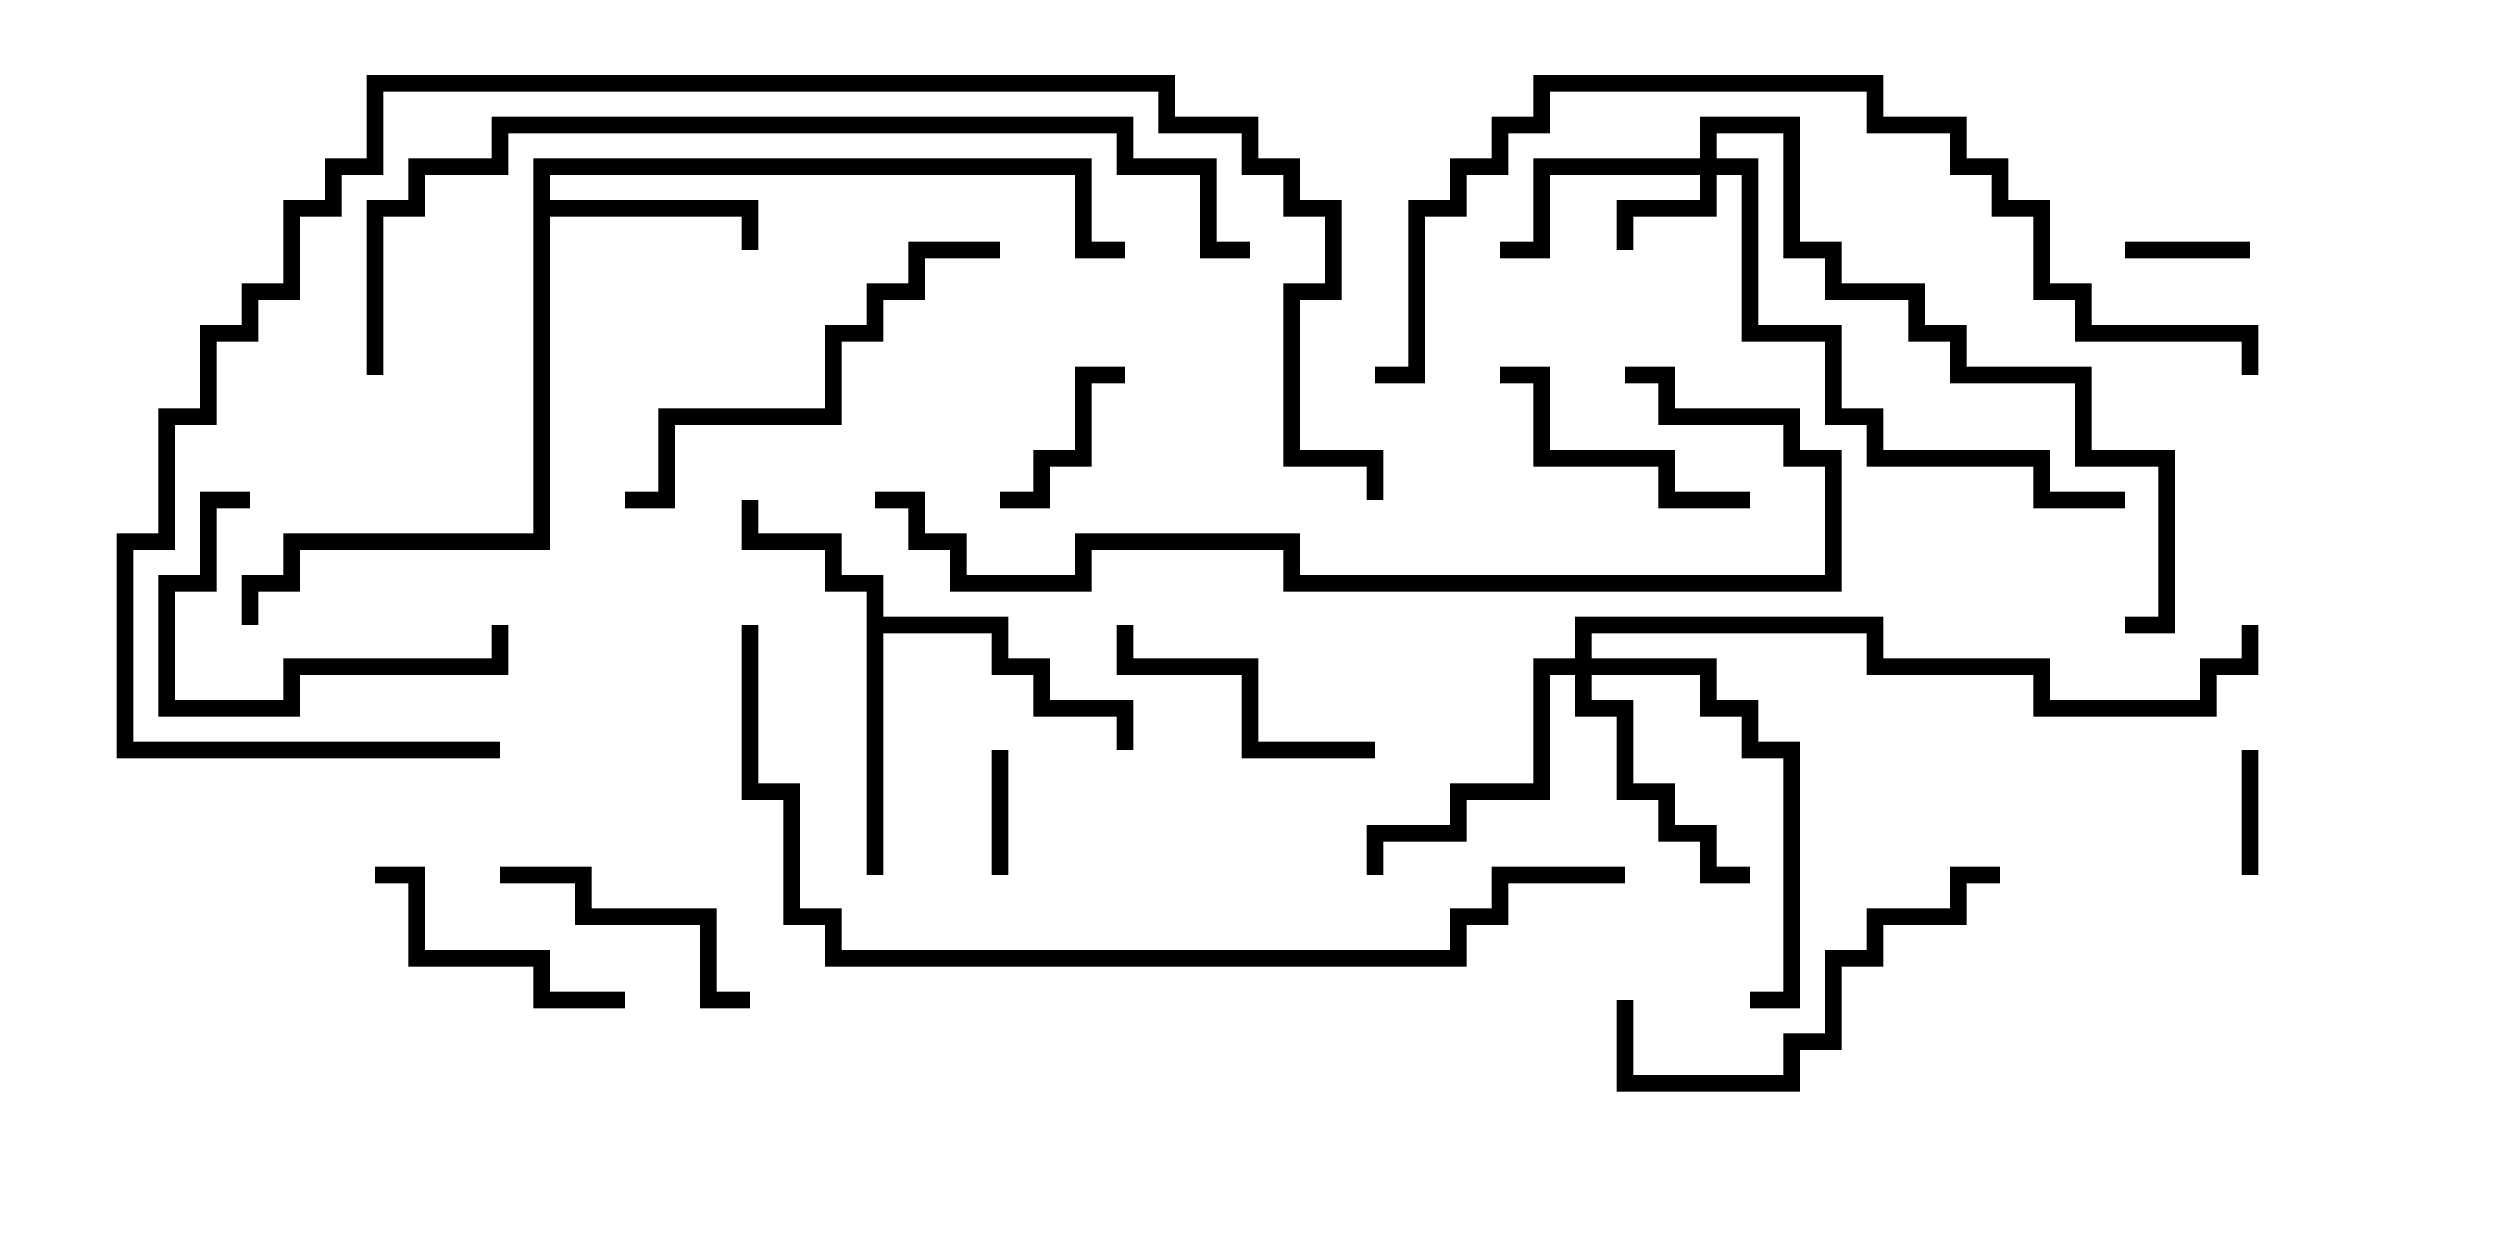 <svg version="1.1" width="30" height="15" xmlns="http://www.w3.org/2000/svg"><path d="M10.4,7.1L9.9,7.1L9.9,6.6L8.9,6.6L8.9,6L9.1,6L9.1,6.4L10.1,6.4L10.1,6.9L10.6,6.9L10.6,7.4L12.1,7.4L12.1,7.9L12.6,7.9L12.6,8.4L13.6,8.4L13.6,9L13.4,9L13.4,8.6L12.4,8.6L12.4,8.1L11.9,8.1L11.9,7.6L10.6,7.6L10.6,10.5L10.4,10.5z" stroke="none"/><path d="M6.4,1.9L13.1,1.9L13.1,2.9L13.5,2.9L13.5,3.1L12.9,3.1L12.9,2.1L6.6,2.1L6.6,2.4L9.1,2.4L9.1,3L8.9,3L8.9,2.6L6.6,2.6L6.6,6.6L3.6,6.6L3.6,7.1L3.1,7.1L3.1,7.5L2.9,7.5L2.9,6.9L3.4,6.9L3.4,6.4L6.4,6.4z" stroke="none"/><path d="M20.4,1.9L20.4,1.4L21.6,1.4L21.6,2.9L22.1,2.9L22.1,3.4L23.1,3.4L23.1,3.9L23.6,3.9L23.6,4.4L25.1,4.4L25.1,5.4L26.1,5.4L26.1,7.6L25.5,7.6L25.5,7.4L25.9,7.4L25.9,5.6L24.9,5.6L24.9,4.6L23.4,4.6L23.4,4.1L22.9,4.1L22.9,3.6L21.9,3.6L21.9,3.1L21.4,3.1L21.4,1.6L20.6,1.6L20.6,1.9L21.1,1.9L21.1,3.9L22.1,3.9L22.1,4.9L22.6,4.9L22.6,5.4L24.6,5.4L24.6,5.9L25.5,5.9L25.5,6.1L24.4,6.1L24.4,5.6L22.4,5.6L22.4,5.1L21.9,5.1L21.9,4.1L20.9,4.1L20.9,2.1L20.6,2.1L20.6,2.6L19.6,2.6L19.6,3L19.4,3L19.4,2.4L20.4,2.4L20.4,2.1L18.6,2.1L18.6,3.1L18,3.1L18,2.9L18.4,2.9L18.4,1.9z" stroke="none"/><path d="M18.9,7.9L18.9,7.4L22.6,7.4L22.6,7.9L24.6,7.9L24.6,8.4L26.4,8.4L26.4,7.9L26.9,7.9L26.9,7.5L27.1,7.5L27.1,8.1L26.6,8.1L26.6,8.6L24.4,8.6L24.4,8.1L22.4,8.1L22.4,7.6L19.1,7.6L19.1,7.9L20.6,7.9L20.6,8.4L21.1,8.4L21.1,8.9L21.6,8.9L21.6,12.1L21,12.1L21,11.9L21.4,11.9L21.4,9.1L20.9,9.1L20.9,8.6L20.4,8.6L20.4,8.1L19.1,8.1L19.1,8.4L19.6,8.4L19.6,9.4L20.1,9.4L20.1,9.9L20.6,9.9L20.6,10.4L21,10.4L21,10.6L20.4,10.6L20.4,10.1L19.9,10.1L19.9,9.6L19.4,9.6L19.4,8.6L18.9,8.6L18.9,8.1L18.6,8.1L18.6,9.6L17.6,9.6L17.6,10.1L16.6,10.1L16.6,10.5L16.4,10.5L16.4,9.9L17.4,9.9L17.4,9.4L18.4,9.4L18.4,7.9z" stroke="none"/><path d="M12.1,10.5L11.9,10.5L11.9,9L12.1,9z" stroke="none"/><path d="M25.5,3.1L25.5,2.9L27,2.9L27,3.1z" stroke="none"/><path d="M26.9,9L27.1,9L27.1,10.5L26.9,10.5z" stroke="none"/><path d="M13.5,4.4L13.5,4.6L13.1,4.6L13.1,5.6L12.6,5.6L12.6,6.1L12,6.1L12,5.9L12.4,5.9L12.4,5.4L12.9,5.4L12.9,4.4z" stroke="none"/><path d="M9,11.9L9,12.1L8.4,12.1L8.4,11.1L6.9,11.1L6.9,10.6L6,10.6L6,10.4L7.1,10.4L7.1,10.9L8.6,10.9L8.6,11.9z" stroke="none"/><path d="M5.9,7.5L6.1,7.5L6.1,8.1L3.6,8.1L3.6,8.6L1.9,8.6L1.9,6.9L2.4,6.9L2.4,5.9L3,5.9L3,6.1L2.6,6.1L2.6,7.1L2.1,7.1L2.1,8.4L3.4,8.4L3.4,7.9L5.9,7.9z" stroke="none"/><path d="M18,4.6L18,4.4L18.6,4.4L18.6,5.4L20.1,5.4L20.1,5.9L21,5.9L21,6.1L19.9,6.1L19.9,5.6L18.4,5.6L18.4,4.6z" stroke="none"/><path d="M7.5,11.9L7.5,12.1L6.4,12.1L6.4,11.6L4.9,11.6L4.9,10.6L4.5,10.6L4.5,10.4L5.1,10.4L5.1,11.4L6.6,11.4L6.6,11.9z" stroke="none"/><path d="M16.5,8.9L16.5,9.1L14.9,9.1L14.9,8.1L13.4,8.1L13.4,7.5L13.6,7.5L13.6,7.9L15.1,7.9L15.1,8.9z" stroke="none"/><path d="M24,10.4L24,10.6L23.6,10.6L23.6,11.1L22.6,11.1L22.6,11.6L22.1,11.6L22.1,12.6L21.6,12.6L21.6,13.1L19.4,13.1L19.4,12L19.6,12L19.6,12.9L21.4,12.9L21.4,12.4L21.9,12.4L21.9,11.4L22.4,11.4L22.4,10.9L23.4,10.9L23.4,10.4z" stroke="none"/><path d="M7.5,6.1L7.5,5.9L7.9,5.9L7.9,4.9L9.9,4.9L9.9,3.9L10.4,3.9L10.4,3.4L10.9,3.4L10.9,2.9L12,2.9L12,3.1L11.1,3.1L11.1,3.6L10.6,3.6L10.6,4.1L10.1,4.1L10.1,5.1L8.1,5.1L8.1,6.1z" stroke="none"/><path d="M10.5,6.1L10.5,5.9L11.1,5.9L11.1,6.4L11.6,6.4L11.6,6.9L12.9,6.9L12.9,6.4L15.6,6.4L15.6,6.9L21.9,6.9L21.9,5.6L21.4,5.6L21.4,5.1L19.9,5.1L19.9,4.6L19.5,4.6L19.5,4.4L20.1,4.4L20.1,4.9L21.6,4.9L21.6,5.4L22.1,5.4L22.1,7.1L15.4,7.1L15.4,6.6L13.1,6.6L13.1,7.1L11.4,7.1L11.4,6.6L10.9,6.6L10.9,6.1z" stroke="none"/><path d="M27.1,4.5L26.9,4.5L26.9,4.1L24.9,4.1L24.9,3.6L24.4,3.6L24.4,2.6L23.9,2.6L23.9,2.1L23.4,2.1L23.4,1.6L22.4,1.6L22.4,1.1L18.6,1.1L18.6,1.6L18.1,1.6L18.1,2.1L17.6,2.1L17.6,2.6L17.1,2.6L17.1,4.6L16.5,4.6L16.5,4.4L16.9,4.4L16.9,2.4L17.4,2.4L17.4,1.9L17.9,1.9L17.9,1.4L18.4,1.4L18.4,0.9L22.6,0.9L22.6,1.4L23.6,1.4L23.6,1.9L24.1,1.9L24.1,2.4L24.6,2.4L24.6,3.4L25.1,3.4L25.1,3.9L27.1,3.9z" stroke="none"/><path d="M4.6,4.5L4.4,4.5L4.4,2.4L4.9,2.4L4.9,1.9L5.9,1.9L5.9,1.4L13.6,1.4L13.6,1.9L14.6,1.9L14.6,2.9L15,2.9L15,3.1L14.4,3.1L14.4,2.1L13.4,2.1L13.4,1.6L6.1,1.6L6.1,2.1L5.1,2.1L5.1,2.6L4.6,2.6z" stroke="none"/><path d="M6,8.9L6,9.1L1.4,9.1L1.4,6.4L1.9,6.4L1.9,4.9L2.4,4.9L2.4,3.9L2.9,3.9L2.9,3.4L3.4,3.4L3.4,2.4L3.9,2.4L3.9,1.9L4.4,1.9L4.4,0.9L14.1,0.9L14.1,1.4L15.1,1.4L15.1,1.9L15.6,1.9L15.6,2.4L16.1,2.4L16.1,3.6L15.6,3.6L15.6,5.4L16.6,5.4L16.6,6L16.4,6L16.4,5.6L15.4,5.6L15.4,3.4L15.9,3.4L15.9,2.6L15.4,2.6L15.4,2.1L14.9,2.1L14.9,1.6L13.9,1.6L13.9,1.1L4.6,1.1L4.6,2.1L4.1,2.1L4.1,2.6L3.6,2.6L3.6,3.6L3.1,3.6L3.1,4.1L2.6,4.1L2.6,5.1L2.1,5.1L2.1,6.6L1.6,6.6L1.6,8.9z" stroke="none"/><path d="M8.9,7.5L9.1,7.5L9.1,9.4L9.6,9.4L9.6,10.9L10.1,10.9L10.1,11.4L17.4,11.4L17.4,10.9L17.9,10.9L17.9,10.4L19.5,10.4L19.5,10.6L18.1,10.6L18.1,11.1L17.6,11.1L17.6,11.6L9.9,11.6L9.9,11.1L9.4,11.1L9.4,9.6L8.9,9.6z" stroke="none"/></svg>